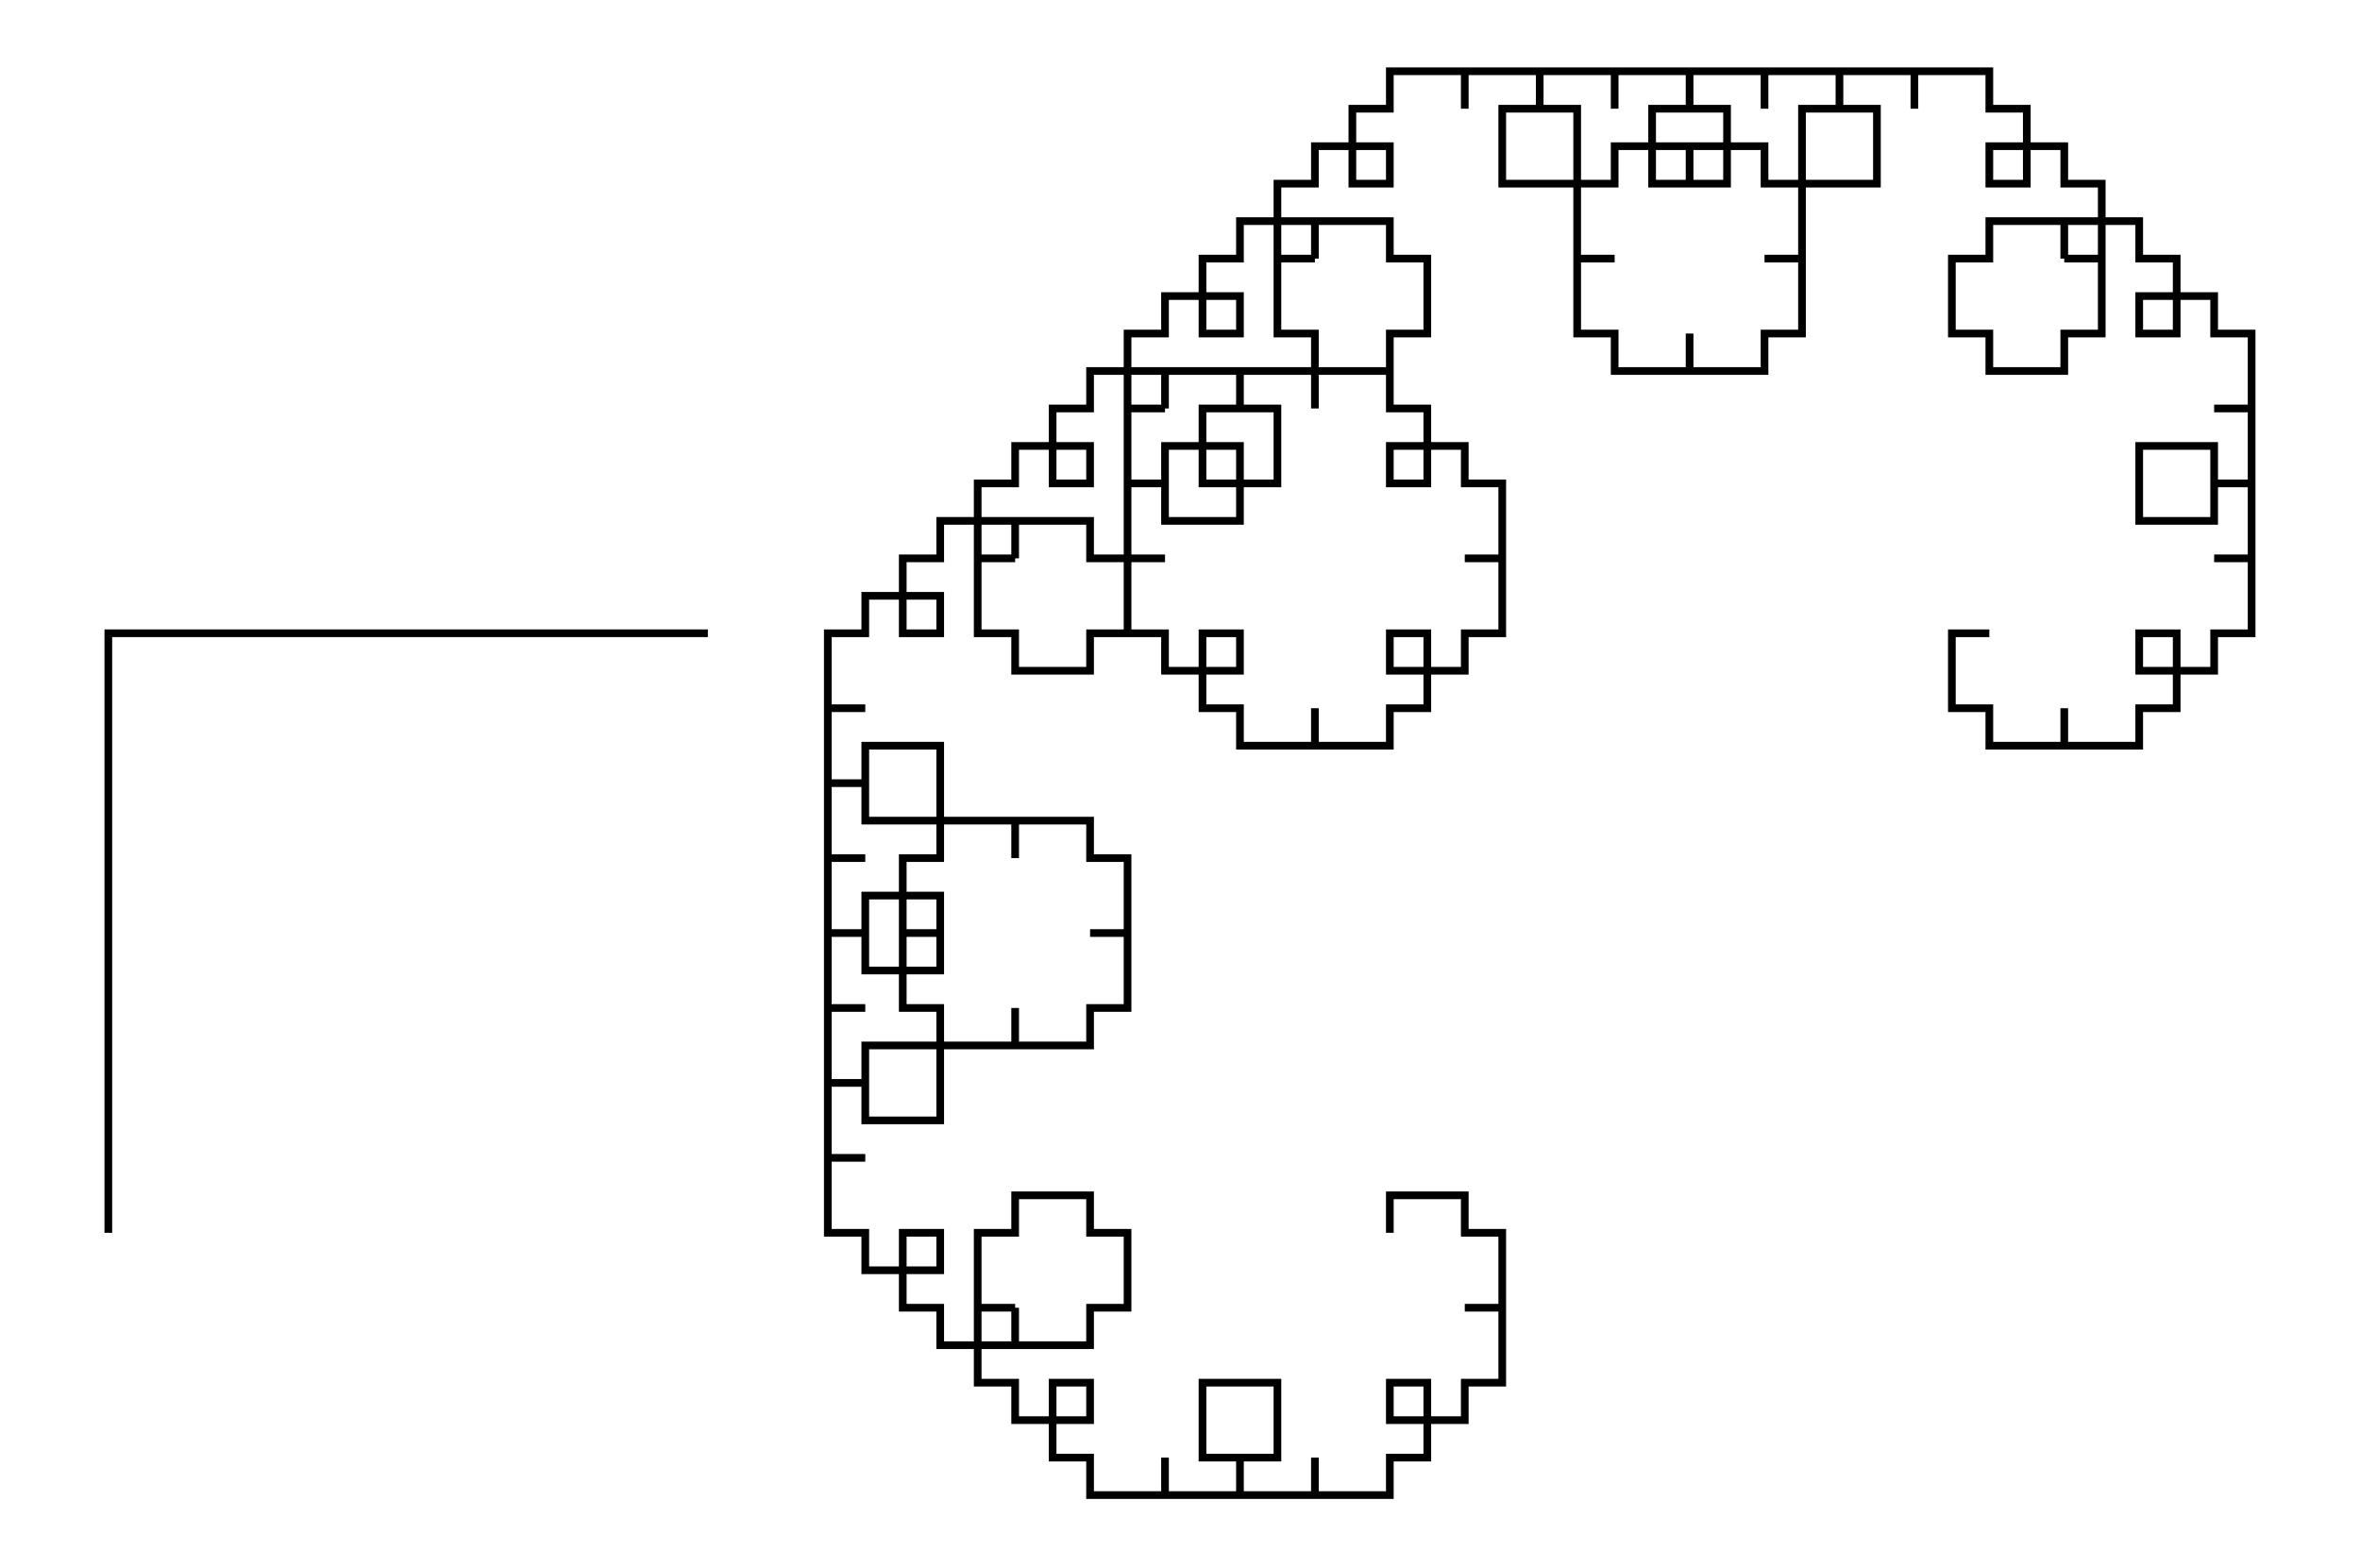 <?xml version="1.0" encoding="UTF-8"?>
<!DOCTYPE svg PUBLIC "-//W3C//DTD SVG 1.1//EN"
    "http://www.w3.org/Graphics/SVG/1.1/DTD/svg11.dtd"><svg xmlns="http://www.w3.org/2000/svg" height="265.734" stroke-opacity="1" viewBox="0 0 400 266" font-size="1" width="400.0" xmlns:xlink="http://www.w3.org/1999/xlink" stroke="rgb(0,0,0)" version="1.1"><g><defs></defs><g stroke-linejoin="miter" stroke-opacity="1.0" fill-opacity="0.0" stroke="rgb(0,0,0)" stroke-width="1.304" fill="rgb(0,0,0)" stroke-linecap="butt" stroke-miterlimit="10.0"><path d="M 235.601,209.154 l -3.52899880681868e-16,-6.357 l 6.357,-3.52899880681868e-16 l 6.357,1.058699642045604e-15 l 7.05799761363736e-16,6.357 l 6.357,-3.52899880681868e-16 l -1.058699642045604e-15,6.357 l 7.05799761363736e-16,6.357 l -6.357,2.470299164773076e-15 l 6.357,1.058699642045604e-15 l 7.05799761363736e-16,6.357 l 1.411599522727472e-15,6.357 l -6.357,1.411599522727472e-15 l 7.05799761363736e-16,6.357 l -6.357,1.411599522727472e-15 l -6.357,1.411599522727472e-15 l -3.176098926136812e-15,-6.357 l 6.357,-1.058699642045604e-15 l 1.058699642045604e-15,6.357 l 1.76449940340934e-15,6.357 l -6.357,1.411599522727472e-15 l 1.058699642045604e-15,6.357 l -6.357,1.76449940340934e-15 l -6.357,1.411599522727472e-15 l -3.176098926136812e-15,-6.357 l 1.76449940340934e-15,6.357 l -6.357,1.411599522727472e-15 l -6.357,1.76449940340934e-15 l -1.76449940340934e-15,-6.357 l -6.357,1.411599522727472e-15 l -1.76449940340934e-15,-6.357 l -1.76449940340934e-15,-6.357 l 6.357,-3.176098926136812e-15 l 6.357,-1.058699642045604e-15 l 1.058699642045604e-15,6.357 l 3.52899880681868e-16,6.357 l -6.357,1.411599522727472e-15 l 1.058699642045604e-15,6.357 l -6.357,3.52899880681868e-16 l -6.357,1.411599522727472e-15 l -3.176098926136812e-15,-6.357 l 3.52899880681868e-16,6.357 l -6.357,1.411599522727472e-15 l -6.357,1.76449940340934e-15 l -1.76449940340934e-15,-6.357 l -6.357,1.411599522727472e-15 l -1.76449940340934e-15,-6.357 l -1.76449940340934e-15,-6.357 l 6.357,-3.176098926136812e-15 l 1.058699642045604e-15,6.357 l -6.357,1.058699642045604e-15 l -6.357,1.411599522727472e-15 l -1.76449940340934e-15,-6.357 l -6.357,1.058699642045604e-15 l -1.411599522727472e-15,-6.357 l -1.76449940340934e-15,-6.357 l 6.357,-3.176098926136812e-15 l -6.357,1.411599522727472e-15 l -1.76449940340934e-15,-6.357 l -1.76449940340934e-15,-6.357 l 6.357,-1.76449940340934e-15 l -1.76449940340934e-15,-6.357 l 6.357,-1.76449940340934e-15 l 6.357,-1.76449940340934e-15 l 3.176098926136812e-15,6.357 l 6.357,-1.76449940340934e-15 l 1.76449940340934e-15,6.357 l 3.52899880681868e-16,6.357 l -6.357,1.76449940340934e-15 l 1.76449940340934e-15,6.357 l -6.357,3.52899880681868e-16 l -6.357,1.76449940340934e-15 l -3.176098926136812e-15,-6.357 l 3.52899880681868e-16,6.357 l -6.357,1.76449940340934e-15 l -6.357,2.470299164773076e-15 l -2.470299164773076e-15,-6.357 l -6.357,1.76449940340934e-15 l -1.76449940340934e-15,-6.357 l -2.470299164773076e-15,-6.357 l 6.357,-4.234798568182416e-15 l 1.411599522727472e-15,6.357 l -6.357,1.411599522727472e-15 l -6.357,1.76449940340934e-15 l -2.470299164773076e-15,-6.357 l -6.357,1.411599522727472e-15 l -1.76449940340934e-15,-6.357 l -2.470299164773076e-15,-6.357 l 6.357,-4.234798568182416e-15 l -6.357,1.76449940340934e-15 l -2.470299164773076e-15,-6.357 l -3.176098926136812e-15,-6.357 l 6.357,-3.176098926136812e-15 l -2.470299164773076e-15,-6.357 l 6.357,-3.176098926136812e-15 l 6.357,-3.176098926136812e-15 l 4.234798568182416e-15,6.357 l 1.411599522727472e-15,6.357 l -6.357,1.411599522727472e-15 l -6.357,3.52899880681868e-16 l -1.76449940340934e-15,-6.357 l -6.357,1.411599522727472e-15 l -3.52899880681868e-16,-6.357 l -1.76449940340934e-15,-6.357 l 6.357,-4.234798568182416e-15 l -6.357,3.52899880681868e-16 l -1.76449940340934e-15,-6.357 l -3.176098926136812e-15,-6.357 l 6.357,-3.176098926136812e-15 l -1.76449940340934e-15,-6.357 l 6.357,-3.176098926136812e-15 l 6.357,-3.176098926136812e-15 l 4.234798568182416e-15,6.357 l -6.357,1.411599522727472e-15 l -1.411599522727472e-15,-6.357 l -2.470299164773076e-15,-6.357 l 6.357,-3.176098926136812e-15 l -1.411599522727472e-15,-6.357 l 6.357,-2.470299164773076e-15 l 6.357,-3.176098926136812e-15 l 4.234798568182416e-15,6.357 l -2.470299164773076e-15,-6.357 l 6.357,-3.176098926136812e-15 l 6.357,-3.176098926136812e-15 l 3.176098926136812e-15,6.357 l 6.357,-3.176098926136812e-15 l 3.176098926136812e-15,6.357 l 3.176098926136812e-15,6.357 l -6.357,4.234798568182416e-15 l 6.357,-3.52899880681868e-16 l 3.52899880681868e-16,6.357 v 6.357 l -6.357,1.411599522727472e-15 l 3.52899880681868e-16,6.357 h -6.357 l -6.357,1.411599522727472e-15 l -2.470299164773076e-15,-6.357 v 6.357 l -6.357,1.411599522727472e-15 l -6.357,2.117399284091208e-15 l -2.117399284091208e-15,-6.357 l -6.357,1.411599522727472e-15 l -2.117399284091208e-15,-6.357 l -2.117399284091208e-15,-6.357 l 6.357,-3.881898687500548e-15 l 1.76449940340934e-15,6.357 l -6.357,1.76449940340934e-15 l -6.357,2.117399284091208e-15 l -2.117399284091208e-15,-6.357 l -6.357,1.76449940340934e-15 l -2.117399284091208e-15,-6.357 l -2.117399284091208e-15,-6.357 l 6.357,-3.881898687500548e-15 l -6.357,2.117399284091208e-15 l -2.117399284091208e-15,-6.357 l -2.470299164773076e-15,-6.357 l 6.357,-2.470299164773076e-15 l -2.117399284091208e-15,-6.357 l 6.357,-2.470299164773076e-15 l 6.357,-2.470299164773076e-15 l 3.881898687500548e-15,6.357 l 1.76449940340934e-15,6.357 l -6.357,1.76449940340934e-15 l -6.357,1.058699642045604e-15 l -2.117399284091208e-15,-6.357 l -6.357,1.76449940340934e-15 l -1.058699642045604e-15,-6.357 l -2.117399284091208e-15,-6.357 l 6.357,-3.881898687500548e-15 l -6.357,1.058699642045604e-15 l -2.117399284091208e-15,-6.357 l -2.470299164773076e-15,-6.357 l 6.357,-2.470299164773076e-15 l -2.117399284091208e-15,-6.357 l 6.357,-2.470299164773076e-15 l 6.357,-2.470299164773076e-15 l 3.881898687500548e-15,6.357 l -6.357,1.76449940340934e-15 l -1.76449940340934e-15,-6.357 l -2.117399284091208e-15,-6.357 l 6.357,-2.470299164773076e-15 l -1.76449940340934e-15,-6.357 l 6.357,-2.117399284091208e-15 l 6.357,-2.470299164773076e-15 l 3.881898687500548e-15,6.357 l -2.117399284091208e-15,-6.357 l 6.357,-2.470299164773076e-15 l 6.357,-3.881898687500548e-15 l 3.881898687500548e-15,6.357 l 6.357,-2.470299164773076e-15 l 2.470299164773076e-15,6.357 l 3.881898687500548e-15,6.357 l -6.357,3.881898687500548e-15 l 2.117399284091208e-15,6.357 l -6.357,2.117399284091208e-15 l -6.357,7.05799761363736e-16 l -2.470299164773076e-15,-6.357 l -6.357,2.117399284091208e-15 l -7.05799761363736e-16,-6.357 l -2.470299164773076e-15,-6.357 l 6.357,-3.881898687500548e-15 l -6.357,7.05799761363736e-16 l -2.470299164773076e-15,-6.357 l -2.823199045454944e-15,-6.357 l 6.357,-2.823199045454944e-15 l -2.470299164773076e-15,-6.357 l 6.357,-3.881898687500548e-15 l 6.357,-2.823199045454944e-15 l 4.940598329546152e-15,6.357 l -6.357,1.76449940340934e-15 l -1.76449940340934e-15,-6.357 l -2.470299164773076e-15,-6.357 l 6.357,-2.823199045454944e-15 l -1.76449940340934e-15,-6.357 l 6.357,-2.470299164773076e-15 l 6.357,-2.823199045454944e-15 l 4.940598329546152e-15,6.357 l -2.470299164773076e-15,-6.357 l 6.357,-2.823199045454944e-15 l 6.357,-3.881898687500548e-15 l 3.881898687500548e-15,6.357 l 6.357,-2.823199045454944e-15 l 3.881898687500548e-15,6.357 l 3.881898687500548e-15,6.357 l -6.357,4.940598329546152e-15 l -6.357,1.76449940340934e-15 l -1.76449940340934e-15,-6.357 l -7.05799761363736e-16,-6.357 l 6.357,-3.881898687500548e-15 l -1.76449940340934e-15,-6.357 l 6.357,-7.05799761363736e-16 l 6.357,-3.881898687500548e-15 l 4.940598329546152e-15,6.357 l -7.05799761363736e-16,-6.357 l 6.357,-3.881898687500548e-15 l 6.357,-3.881898687500548e-15 l 3.881898687500548e-15,6.357 l 6.357,-3.881898687500548e-15 l 3.881898687500548e-15,6.357 l 3.881898687500548e-15,6.357 l -6.357,4.940598329546152e-15 l -1.76449940340934e-15,-6.357 l 6.357,-1.76449940340934e-15 l 6.357,-2.823199045454944e-15 l 3.881898687500548e-15,6.357 l 6.357,-1.76449940340934e-15 l 2.823199045454944e-15,6.357 l 3.881898687500548e-15,6.357 l -6.357,4.940598329546152e-15 l 6.357,-2.823199045454944e-15 l 3.881898687500548e-15,6.357 l 3.881898687500548e-15,6.357 l -6.357,3.881898687500548e-15 l 3.881898687500548e-15,6.357 l -6.357,3.881898687500548e-15 l -6.357,3.881898687500548e-15 l -4.940598329546152e-15,-6.357 l 6.357,-1.058699642045604e-15 l 1.058699642045604e-15,6.357 l -7.05799761363736e-16,6.357 l -6.357,1.411599522727472e-15 l 1.058699642045604e-15,6.357 l -6.357,-7.05799761363736e-16 l -6.357,1.411599522727472e-15 l -2.823199045454944e-15,-6.357 l -7.05799761363736e-16,6.357 l -6.357,1.411599522727472e-15 l -6.357,1.76449940340934e-15 l -1.76449940340934e-15,-6.357 l -6.357,1.411599522727472e-15 l -1.76449940340934e-15,-6.357 l -1.76449940340934e-15,-6.357 l 6.357,-3.52899880681868e-15 l 1.411599522727472e-15,6.357 l -6.357,1.411599522727472e-15 l -6.357,2.117399284091208e-15 l -1.76449940340934e-15,-6.357 l -6.357,1.411599522727472e-15 l -2.117399284091208e-15,-6.357 l -1.76449940340934e-15,-6.357 l 6.357,-3.52899880681868e-15 l -6.357,2.117399284091208e-15 l -1.76449940340934e-15,-6.357 l -2.470299164773076e-15,-6.357 l 6.357,-2.470299164773076e-15 l -1.76449940340934e-15,-6.357 l 6.357,-2.470299164773076e-15 l 6.357,-2.470299164773076e-15 l 3.52899880681868e-15,6.357 l 1.411599522727472e-15,6.357 l -6.357,1.411599522727472e-15 l -6.357,7.05799761363736e-16 l -1.76449940340934e-15,-6.357 l -6.357,1.411599522727472e-15 l -7.05799761363736e-16,-6.357 l -1.76449940340934e-15,-6.357 l 6.357,-3.52899880681868e-15 l -6.357,7.05799761363736e-16 l -1.76449940340934e-15,-6.357 l -2.470299164773076e-15,-6.357 l 6.357,-2.470299164773076e-15 l -1.76449940340934e-15,-6.357 l 6.357,-2.470299164773076e-15 l 6.357,-2.470299164773076e-15 l 3.52899880681868e-15,6.357 l -6.357,1.411599522727472e-15 l -1.411599522727472e-15,-6.357 l -1.76449940340934e-15,-6.357 l 6.357,-2.470299164773076e-15 l -1.411599522727472e-15,-6.357 l 6.357,-1.76449940340934e-15 l 6.357,-2.470299164773076e-15 l 3.52899880681868e-15,6.357 l -1.76449940340934e-15,-6.357 l 6.357,-2.470299164773076e-15 l 6.357,-2.470299164773076e-15 l 2.470299164773076e-15,6.357 l 6.357,-2.470299164773076e-15 l 2.470299164773076e-15,6.357 l 2.470299164773076e-15,6.357 l -6.357,3.52899880681868e-15 l 2.117399284091208e-15,6.357 l -6.357,2.117399284091208e-15 l -6.357,1.058699642045604e-15 l -2.470299164773076e-15,-6.357 l -6.357,2.117399284091208e-15 l -1.058699642045604e-15,-6.357 l -2.470299164773076e-15,-6.357 l 6.357,-3.52899880681868e-15 l -6.357,1.058699642045604e-15 l -2.470299164773076e-15,-6.357 l -2.823199045454944e-15,-6.357 l 6.357,-2.823199045454944e-15 l -2.470299164773076e-15,-6.357 l 6.357,-2.470299164773076e-15 l 6.357,-2.823199045454944e-15 l 4.5876984488642835e-15,6.357 l -6.357,2.117399284091208e-15 l -2.117399284091208e-15,-6.357 l -2.117399284091208e-15,-6.357 l 6.357,-2.823199045454944e-15 l -2.117399284091208e-15,-6.357 l 6.357,-2.117399284091208e-15 l 6.357,-2.823199045454944e-15 l 4.5876984488642835e-15,6.357 l -2.117399284091208e-15,-6.357 l 6.357,-2.823199045454944e-15 l 6.357,-3.52899880681868e-15 l 3.52899880681868e-15,6.357 l 6.357,-2.823199045454944e-15 l 3.52899880681868e-15,6.357 l 3.52899880681868e-15,6.357 l -6.357,4.5876984488642835e-15 l -6.357,2.117399284091208e-15 l -2.117399284091208e-15,-6.357 l -1.058699642045604e-15,-6.357 l 6.357,-2.470299164773076e-15 l -2.117399284091208e-15,-6.357 l 6.357,-1.058699642045604e-15 l 6.357,-2.470299164773076e-15 l 4.5876984488642835e-15,6.357 l -1.058699642045604e-15,-6.357 l 6.357,-2.470299164773076e-15 l 6.357,-3.52899880681868e-15 l 3.52899880681868e-15,6.357 l 6.357,-2.470299164773076e-15 l 3.52899880681868e-15,6.357 l 3.52899880681868e-15,6.357 l -6.357,4.5876984488642835e-15 l -2.117399284091208e-15,-6.357 l 6.357,-2.117399284091208e-15 l 6.357,-2.823199045454944e-15 l 3.52899880681868e-15,6.357 l 6.357,-2.117399284091208e-15 l 2.823199045454944e-15,6.357 l 3.52899880681868e-15,6.357 l -6.357,4.5876984488642835e-15 l 6.357,-2.823199045454944e-15 l 3.52899880681868e-15,6.357 l 3.52899880681868e-15,6.357 l -6.357,3.52899880681868e-15 l 3.52899880681868e-15,6.357 l -6.357,3.52899880681868e-15 l -6.357,3.52899880681868e-15 l -4.5876984488642835e-15,-6.357 l 1.058699642045604e-15,6.357 l -6.357,1.058699642045604e-15 l -6.357,3.52899880681868e-16 l -2.117399284091208e-15,-6.357 l -6.357,1.058699642045604e-15 l -3.52899880681868e-16,-6.357 l -2.117399284091208e-15,-6.357 l 6.357,-2.823199045454944e-15 l -6.357,3.52899880681868e-16 l -2.117399284091208e-15,-6.357 l -2.470299164773076e-15,-6.357 l 6.357,-2.470299164773076e-15 l -2.117399284091208e-15,-6.357 l 6.357,-2.470299164773076e-15 l 6.357,-2.470299164773076e-15 l 4.234798568182416e-15,6.357 l -6.357,2.117399284091208e-15 l -2.117399284091208e-15,-6.357 l -2.470299164773076e-15,-6.357 l 6.357,-2.470299164773076e-15 l -2.117399284091208e-15,-6.357 l 6.357,-2.470299164773076e-15 l 6.357,-2.470299164773076e-15 l 4.234798568182416e-15,6.357 l -2.470299164773076e-15,-6.357 l 6.357,-2.470299164773076e-15 l 6.357,-3.176098926136812e-15 l 3.176098926136812e-15,6.357 l 6.357,-2.470299164773076e-15 l 3.176098926136812e-15,6.357 l 3.176098926136812e-15,6.357 l -6.357,4.234798568182416e-15 l -6.357,2.117399284091208e-15 l -2.117399284091208e-15,-6.357 l -1.411599522727472e-15,-6.357 l 6.357,-2.470299164773076e-15 l -2.117399284091208e-15,-6.357 l 6.357,-1.411599522727472e-15 l 6.357,-2.470299164773076e-15 l 4.234798568182416e-15,6.357 l -1.411599522727472e-15,-6.357 l 6.357,-2.470299164773076e-15 l 6.357,-3.176098926136812e-15 l 3.176098926136812e-15,6.357 l 6.357,-2.470299164773076e-15 l 3.176098926136812e-15,6.357 l 3.176098926136812e-15,6.357 l -6.357,4.234798568182416e-15 l -2.117399284091208e-15,-6.357 l 6.357,-2.117399284091208e-15 l 6.357,-2.470299164773076e-15 l 3.176098926136812e-15,6.357 l 6.357,-2.117399284091208e-15 l 2.470299164773076e-15,6.357 l 3.176098926136812e-15,6.357 l -6.357,4.234798568182416e-15 l 6.357,-2.470299164773076e-15 l 3.176098926136812e-15,6.357 l 4.234798568182416e-15,6.357 l -6.357,4.234798568182416e-15 l 3.176098926136812e-15,6.357 l -6.357,3.176098926136812e-15 l -6.357,4.234798568182416e-15 l -4.234798568182416e-15,-6.357 l -6.357,2.470299164773076e-15 l -2.470299164773076e-15,-6.357 l -1.411599522727472e-15,-6.357 l 6.357,-3.176098926136812e-15 l -2.470299164773076e-15,-6.357 l 6.357,-1.411599522727472e-15 l 6.357,-3.176098926136812e-15 l 4.234798568182416e-15,6.357 l -1.411599522727472e-15,-6.357 l 6.357,-3.176098926136812e-15 l 6.357,-3.176098926136812e-15 l 3.176098926136812e-15,6.357 l 6.357,-3.176098926136812e-15 l 4.234798568182416e-15,6.357 l 3.176098926136812e-15,6.357 l -6.357,5.29349821022802e-15 l -2.470299164773076e-15,-6.357 l 6.357,-2.470299164773076e-15 l 6.357,-2.823199045454944e-15 l 3.176098926136812e-15,6.357 l 6.357,-2.470299164773076e-15 l 2.823199045454944e-15,6.357 l 3.176098926136812e-15,6.357 l -6.357,5.29349821022802e-15 l 6.357,-2.823199045454944e-15 l 3.176098926136812e-15,6.357 l 4.234798568182416e-15,6.357 l -6.357,4.234798568182416e-15 l 3.176098926136812e-15,6.357 l -6.357,4.234798568182416e-15 l -6.357,4.234798568182416e-15 l -5.29349821022802e-15,-6.357 l -2.470299164773076e-15,-6.357 l 6.357,-2.470299164773076e-15 l 6.357,-1.411599522727472e-15 l 4.234798568182416e-15,6.357 l 6.357,-2.470299164773076e-15 l 1.411599522727472e-15,6.357 l 4.234798568182416e-15,6.357 l -6.357,5.29349821022802e-15 l 6.357,-1.411599522727472e-15 l 4.234798568182416e-15,6.357 l 4.234798568182416e-15,6.357 l -6.357,4.234798568182416e-15 l 4.234798568182416e-15,6.357 l -6.357,4.234798568182416e-15 l -6.357,4.234798568182416e-15 l -5.29349821022802e-15,-6.357 l 6.357,-2.470299164773076e-15 l 2.470299164773076e-15,6.357 l 3.176098926136812e-15,6.357 l -6.357,4.234798568182416e-15 l 2.470299164773076e-15,6.357 l -6.357,3.176098926136812e-15 l -6.357,4.234798568182416e-15 l -5.29349821022802e-15,-6.357 l 3.176098926136812e-15,6.357 l -6.357,4.234798568182416e-15 l -6.357,4.234798568182416e-15 l -4.234798568182416e-15,-6.357 l -6.357,4.234798568182416e-15 l -4.234798568182416e-15,-6.357 l -4.234798568182416e-15,-6.357 l 6.357,-5.29349821022802e-15 "/></g><defs></defs><g stroke-linejoin="miter" stroke-opacity="1.0" fill-opacity="0.0" stroke="rgb(0,0,0)" stroke-width="1.304" fill="rgb(0,0,0)" stroke-linecap="butt" stroke-miterlimit="10.0"><path d="M 18.182,209.154 l 6.228337185746234e-15,-101.716 h 101.716 "/></g></g></svg>